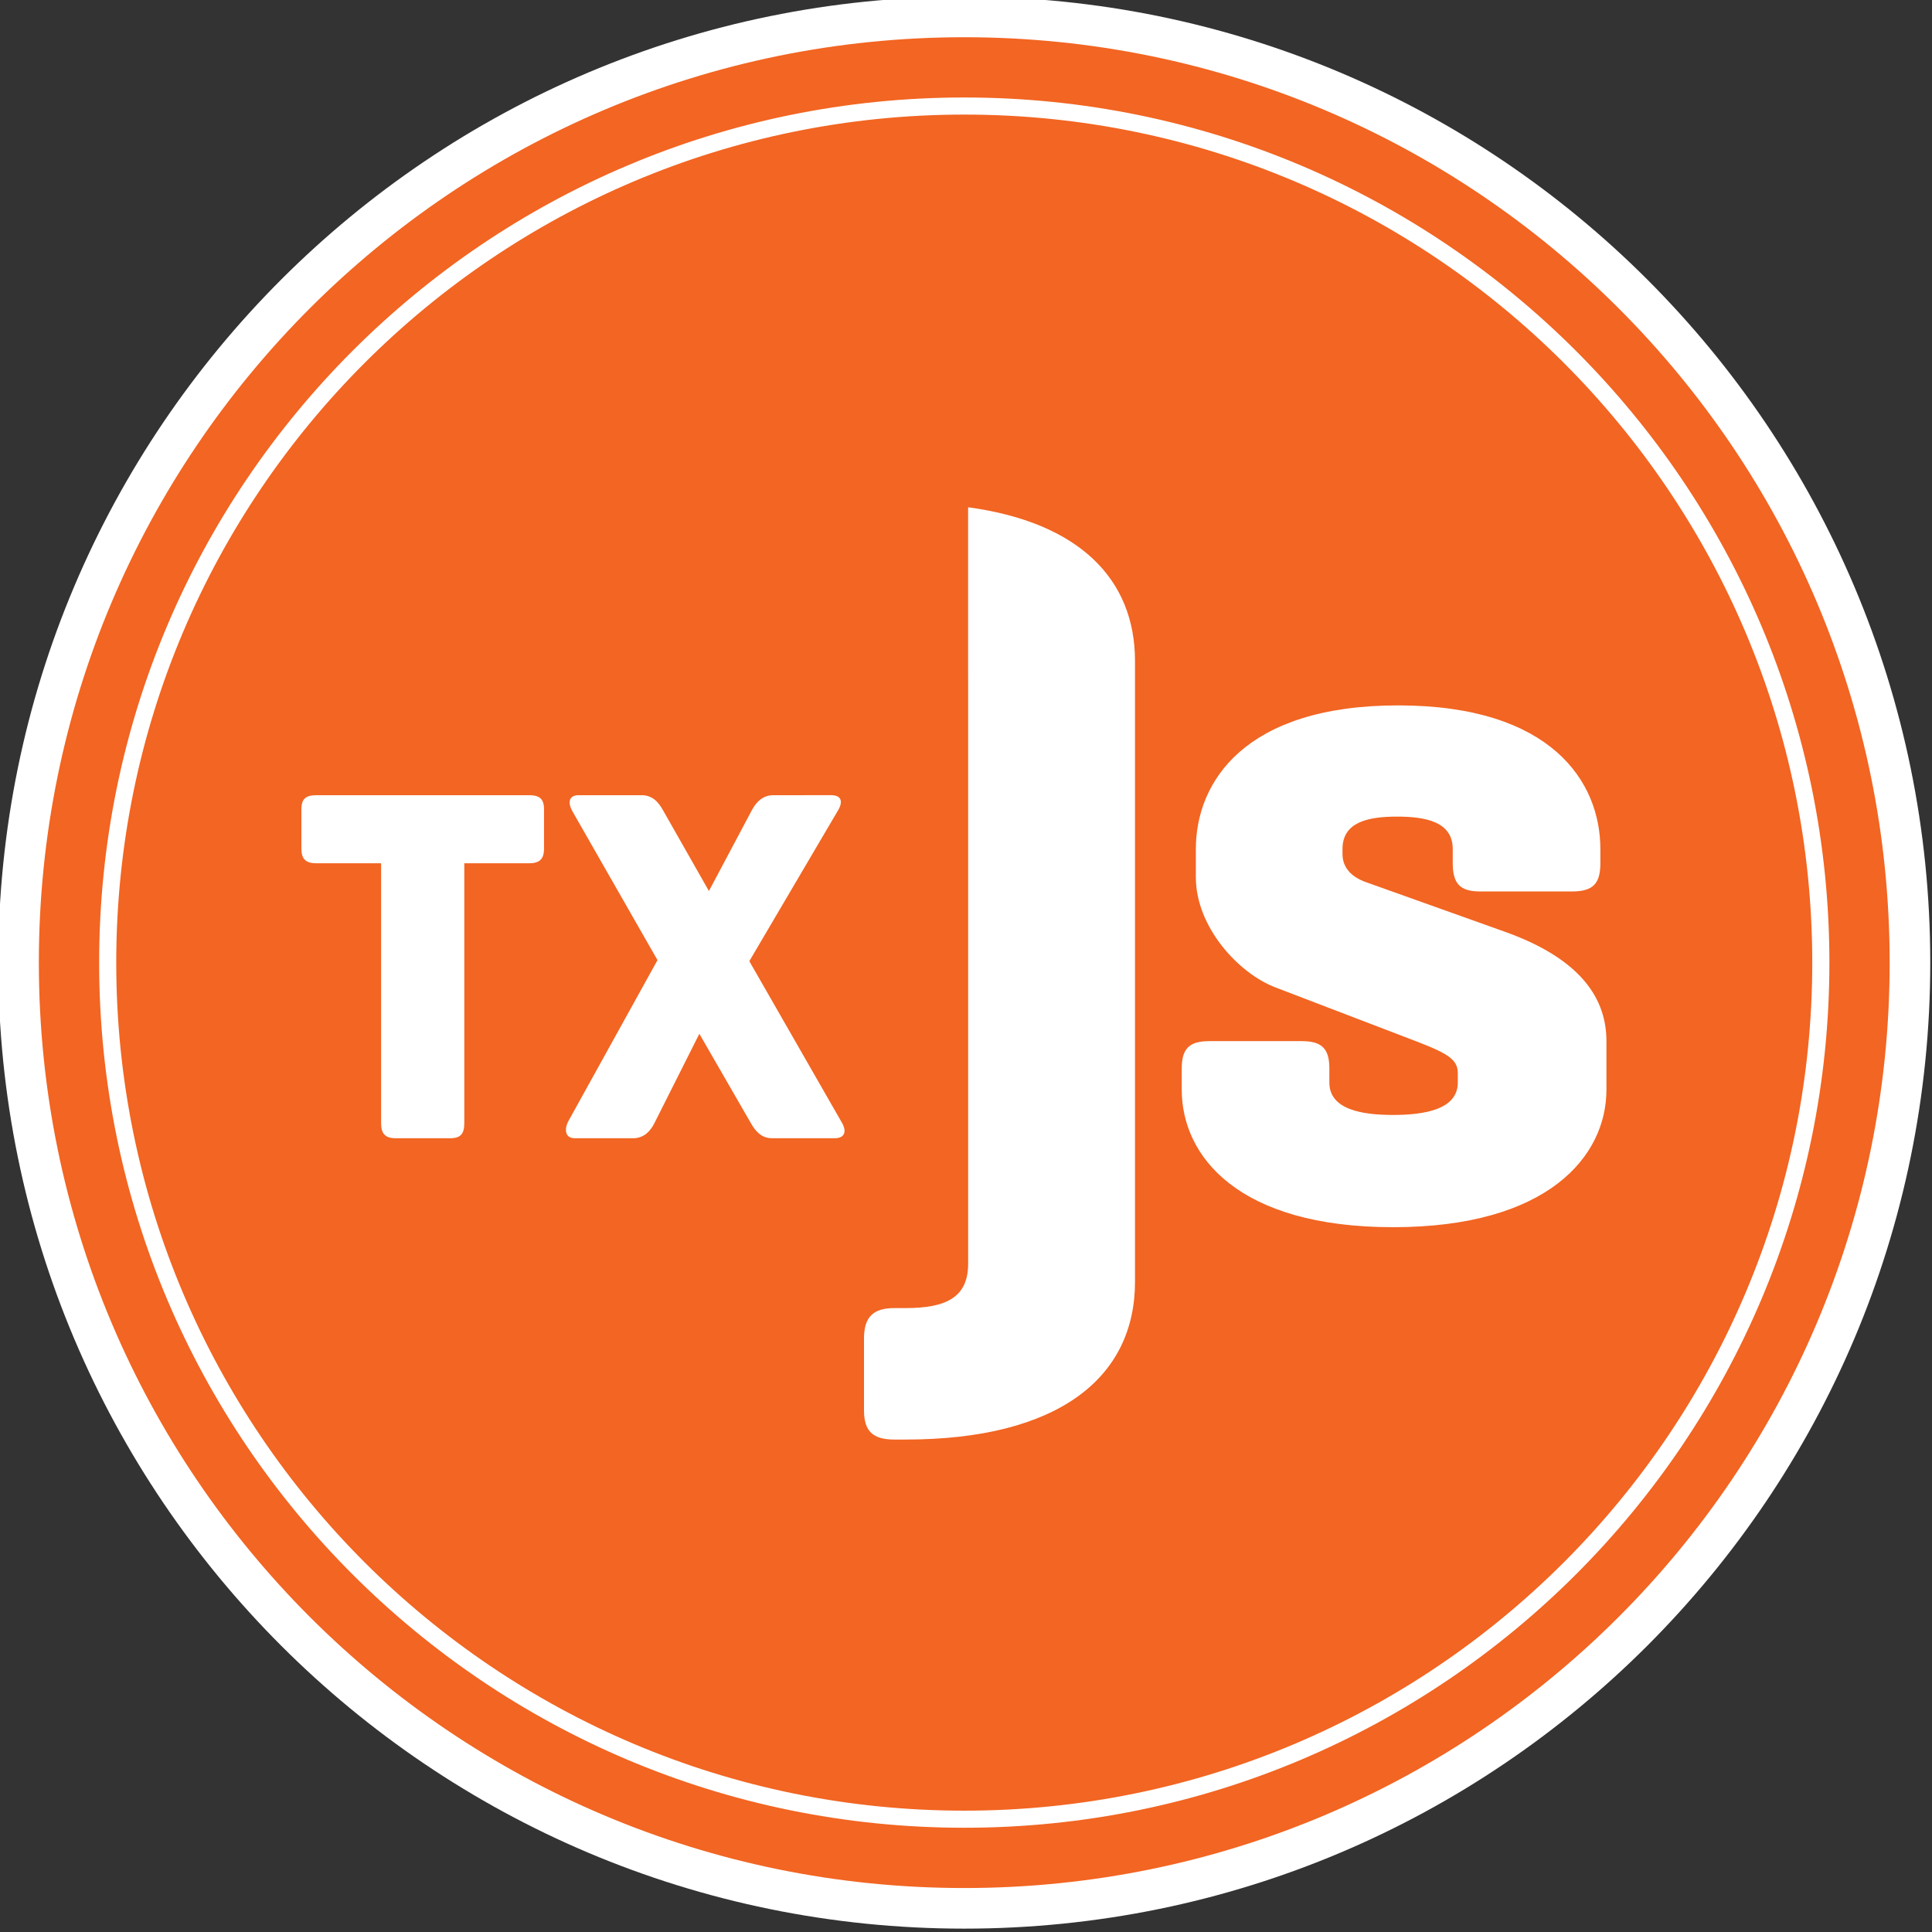 <?xml version="1.0" encoding="utf-8"?>
<!-- Generator: Adobe Illustrator 15.1.0, SVG Export Plug-In . SVG Version: 6.00 Build 0)  -->
<!DOCTYPE svg PUBLIC "-//W3C//DTD SVG 1.1//EN" "http://www.w3.org/Graphics/SVG/1.1/DTD/svg11.dtd">
<svg version="1.1" id="Layer_1" xmlns="http://www.w3.org/2000/svg" xmlns:xlink="http://www.w3.org/1999/xlink" x="0px" y="0px"
	 width="197.14px" height="197.15px" viewBox="0 0 197.14 197.15" enable-background="new 0 0 197.14 197.15" xml:space="preserve">
<rect x="0" y="0" width="197.14" height="197.15" fill="#333333" stroke="none"/>
<g>
	<path fill="#FFFFFF" d="M98.392-0.344c-54.437,0-98.571,44.13-98.571,98.571c0,54.44,44.135,98.57,98.571,98.57
		c54.44,0,98.571-44.13,98.571-98.57C196.963,43.786,152.832-0.344,98.392-0.344"/>
	<path fill="#F26522" d="M98.392,3.799c-52.148,0-94.428,42.275-94.428,94.428c0,52.15,42.279,94.426,94.428,94.426
		c52.152,0,94.428-42.276,94.428-94.426C192.819,46.074,150.544,3.799,98.392,3.799 M98.392,186.503
		c-48.753,0-88.275-39.523-88.275-88.278S49.638,9.949,98.392,9.947c48.754,0.002,88.275,39.524,88.279,88.278
		C186.667,146.979,147.146,186.503,98.392,186.503 M159.58,37.037c-15.66-15.66-37.29-25.345-61.188-25.345
		c-23.898,0.002-45.524,9.685-61.188,25.345C21.543,52.7,11.862,74.328,11.862,98.225c0,23.899,9.681,45.525,25.341,61.191
		c15.664,15.66,37.29,25.343,61.188,25.343s45.528-9.683,61.188-25.343c15.659-15.666,25.343-37.292,25.343-61.191
		C184.923,74.328,175.239,52.7,159.58,37.037 M55.512,86.597c0,1.079-0.466,1.492-1.542,1.492h-6.592v26.505
		c0,1.085-0.36,1.55-1.44,1.55h-5.56c-1.081,0-1.491-0.465-1.491-1.55V88.089h-6.59c-1.082,0-1.543-0.413-1.543-1.492v-4.014
		c0-1.082,0.461-1.442,1.543-1.442H53.97c1.076,0,1.542,0.361,1.542,1.442V86.597z M85.158,116.144h-6.383
		c-1.083,0-1.699-0.725-2.163-1.55l-5.25-9.106l-4.581,9.106c-0.411,0.825-1.083,1.55-2.161,1.55h-5.973
		c-1.032,0-1.083-0.981-0.617-1.803l9.06-16.37l-8.649-15.133c-0.514-0.875-0.461-1.698,0.617-1.698h6.385
		c1.081,0,1.698,0.616,2.213,1.542l4.682,8.237l4.376-8.237c0.465-0.874,1.133-1.542,2.213-1.542H84.8
		c1.078,0,1.234,0.668,0.718,1.542L76.46,98.076l9.469,16.518C86.39,115.419,86.24,116.144,85.158,116.144 M115.815,130.792
		c0,9.805-7.842,16.099-23.425,16.099h-1.135c-2.167,0-3.094-0.825-3.094-2.992v-7.326c0-2.167,0.927-3.096,3.094-3.096h1.135
		c4.229,0,6.399-1.135,6.399-4.542V69.294c0-0.029-0.004-0.055-0.004-0.081V51.761c11.32,1.536,17.029,7.325,17.029,15.676V130.792z
		 M142.147,125.222c-15.789,0-21.563-7.225-21.563-14.035v-2.165c0-1.96,0.721-2.785,2.782-2.785h9.493
		c2.067,0,2.788,0.825,2.788,2.785v1.443c0,2.785,3.402,3.304,6.5,3.304s6.606-0.519,6.606-3.304v-0.929
		c0-1.34-0.826-1.959-4.024-3.197l-14.551-5.571c-3.82-1.447-8.154-6.192-8.154-11.25v-2.888c0-6.81,4.955-14.652,20.64-14.652
		c15.684,0,20.637,7.842,20.637,14.652v1.444c0,2.064-0.721,2.89-2.888,2.89h-9.392c-2.063,0-2.784-0.826-2.784-2.89v-1.444
		c0-2.787-2.788-3.303-5.675-3.303c-2.891,0-5.574,0.516-5.574,3.303v0.516c0,1.548,1.136,2.372,2.167,2.787l14.448,5.159
		c6.911,2.478,10.318,6.19,10.318,11.146v4.95C163.922,117.997,157.938,125.222,142.147,125.222"/>
</g>
</svg>
